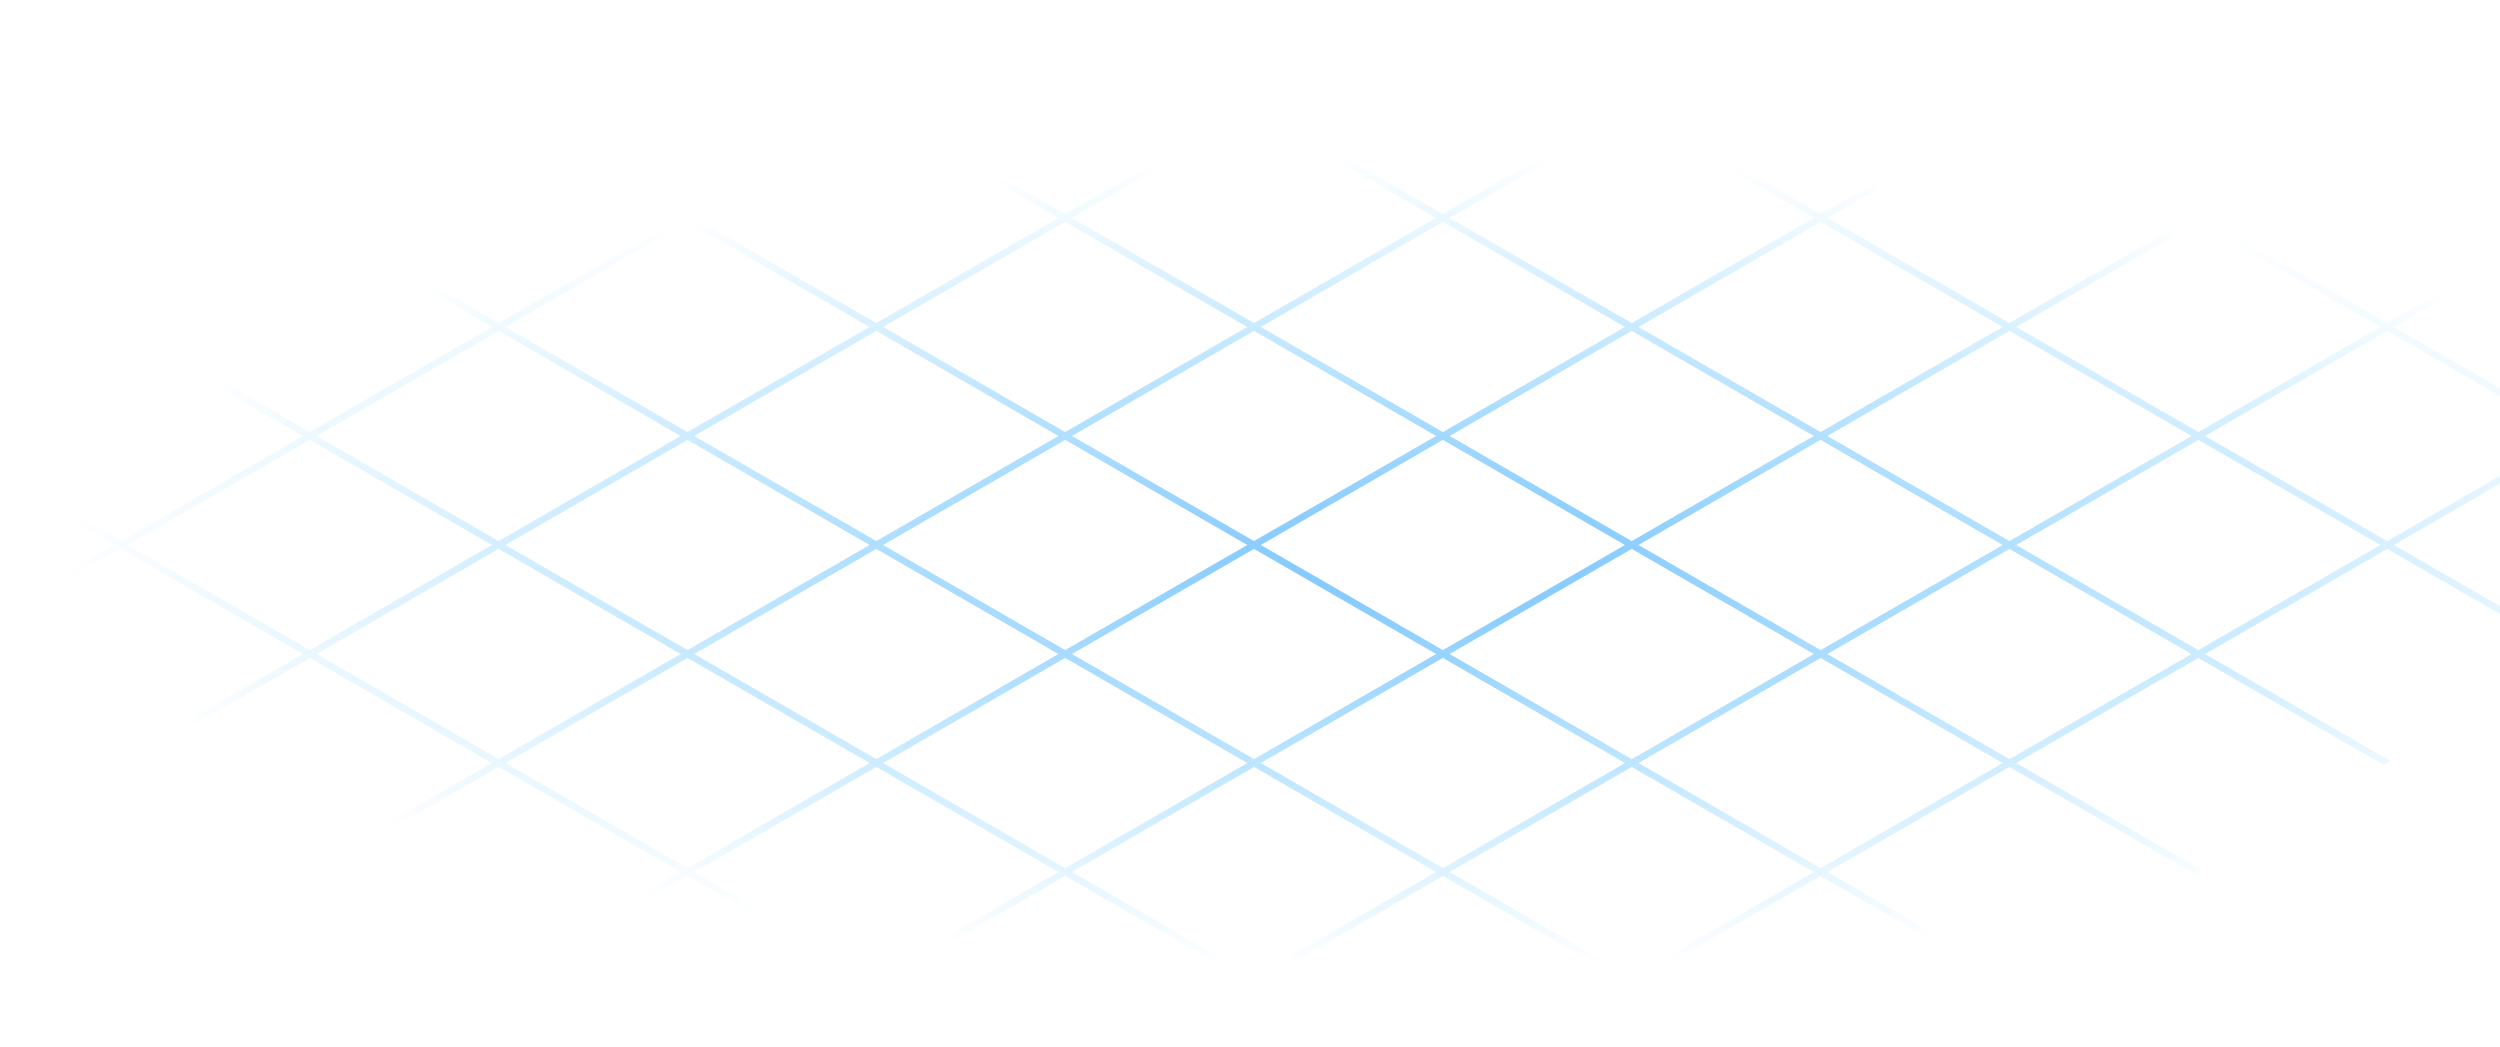<svg width="320" height="134" viewBox="0 0 320 134" fill="none" xmlns="http://www.w3.org/2000/svg">
    <path fill-rule="evenodd" clip-rule="evenodd" d="M305.557 42.349L328.863 55.803L305.557 69.258L282.251 55.803L305.557 42.349ZM305.557 41.349L282.245 27.891L305.985 14.186L305.119 13.686L281.379 27.391L258.073 13.936L281.813 0.231L280.947 -0.269L257.207 13.436L233.9 -0.019L257.64 -13.724L256.774 -14.224L233.034 -0.519L209.728 -13.973L233.468 -27.678L232.602 -28.178L208.862 -14.473L185.555 -27.928L209.295 -41.633L208.429 -42.133L184.689 -28.428L161.383 -41.883L185.123 -55.588L184.257 -56.088L160.517 -42.383L137.205 -55.841L160.945 -69.546L160.079 -70.046L136.339 -56.341L113.033 -69.795L136.773 -83.5L135.907 -84L112.167 -70.295L88.428 -84L87.562 -83.5L111.301 -69.795L87.995 -56.34L64.256 -70.045L63.39 -69.545L87.129 -55.841L63.818 -42.383L40.078 -56.088L39.212 -55.588L62.952 -41.883L39.645 -28.428L15.906 -42.133L15.04 -41.633L38.779 -27.928L15.473 -14.473L-8.266 -28.178L-9.133 -27.678L14.607 -13.973L-8.7 -0.518L-32.439 -14.223L-33.306 -13.723L-9.566 -0.019L-32.872 13.436L-56.611 -0.269L-57.477 0.231L-33.738 13.936L-57.044 27.391L-80.784 13.686L-81.65 14.186L-57.91 27.891L-81.222 41.349L-104.962 27.644L-105.828 28.144L-82.088 41.849L-105.394 55.303L-129.134 41.599L-130 42.099L-106.26 55.803L-130 69.508L-129.134 70.008L-105.394 56.303L-82.088 69.758L-105.828 83.463L-104.962 83.963L-81.222 70.258L-57.911 83.716L-81.65 97.42L-80.784 97.92L-57.045 84.216L-33.738 97.67L-57.478 111.375L-56.612 111.875L-32.872 98.17L-9.566 111.625L-33.305 125.33L-32.439 125.83L-8.7 112.125L14.606 125.58L-9.133 139.284L-8.267 139.784L15.472 126.08L38.779 139.535L15.04 153.239L15.906 153.739L39.645 140.035L62.952 153.489L39.212 167.194L40.078 167.694L63.818 153.989L87.129 167.447L63.39 181.152L64.256 181.652L87.995 167.947L111.301 181.402L87.562 195.107L88.428 195.607L112.167 181.902L135.907 195.607L136.773 195.107L113.033 181.402L136.34 167.947L160.079 181.652L160.945 181.152L137.206 167.447L160.518 153.989L184.257 167.694L185.123 167.194L161.384 153.489L184.69 140.034L208.43 153.739L209.296 153.239L185.556 139.534L208.862 126.08L232.601 139.785L233.467 139.285L209.728 125.58L233.035 112.125L256.774 125.83L257.64 125.33L233.901 111.625L257.207 98.17L280.947 111.875L281.813 111.375L258.073 97.67L281.379 84.216L305.119 97.92L305.985 97.42L282.245 83.716L305.557 70.258L329.297 83.963L330.163 83.463L306.423 69.758L329.729 56.303L353.469 70.008L354.335 69.508L330.595 55.803L354.335 42.099L353.469 41.599L329.729 55.303L306.423 41.849L330.163 28.144L329.297 27.644L305.557 41.349ZM-104.528 55.803L-81.222 69.258L-57.916 55.803L-81.222 42.349L-104.528 55.803ZM-80.356 41.849L-57.05 55.303L-33.738 41.845L-57.044 28.391L-80.356 41.849ZM-56.178 27.891L-32.872 41.345L-9.566 27.89L-32.872 14.436L-56.178 27.891ZM-32.006 13.936L-8.7 27.39L14.606 13.936L-8.7 0.481L-32.006 13.936ZM-7.834 -0.019L15.472 13.436L38.779 -0.019L15.473 -13.473L-7.834 -0.019ZM16.339 -13.973L39.645 -0.519L62.951 -13.974L39.645 -27.428L16.339 -13.973ZM40.511 -27.928L63.817 -14.474L87.124 -27.928L63.818 -41.383L40.511 -27.928ZM64.684 -41.883L87.99 -28.428L111.301 -41.886L87.995 -55.341L64.684 -41.883ZM88.861 -55.841L112.167 -42.386L135.473 -55.841L112.167 -69.295L88.861 -55.841ZM113.033 -41.886L136.339 -55.341L159.651 -41.883L136.345 -28.428L113.033 -41.886ZM88.856 -27.928L112.167 -41.386L135.479 -27.928L112.167 -14.47L88.856 -27.928ZM64.683 -13.974L87.99 -27.428L111.301 -13.97L87.995 -0.516L64.683 -13.974ZM40.511 -0.019L63.817 -13.474L87.129 -0.016L63.823 13.439L40.511 -0.019ZM16.338 13.936L39.645 0.481L62.957 13.939L39.65 27.394L16.338 13.936ZM-7.834 27.89L15.472 14.436L38.784 27.894L15.478 41.348L-7.834 27.89ZM-32.006 41.845L-8.7 28.39L14.612 41.848L-8.695 55.303L-32.006 41.845ZM-56.184 55.803L-32.872 42.345L-9.561 55.803L-32.872 69.261L-56.184 55.803ZM-80.356 69.758L-57.05 56.303L-33.738 69.761L-57.045 83.216L-80.356 69.758ZM-56.179 83.716L-32.872 97.17L-9.566 83.716L-32.872 70.261L-56.179 83.716ZM-32.006 69.761L-8.7 83.216L14.612 69.758L-8.695 56.303L-32.006 69.761ZM-7.829 55.803L15.478 69.258L38.784 55.803L15.478 42.348L-7.829 55.803ZM16.344 41.848L39.65 55.303L62.956 41.849L39.65 28.394L16.344 41.848ZM40.516 27.894L63.822 41.349L87.129 27.894L63.823 14.439L40.516 27.894ZM64.689 13.939L87.995 27.394L111.301 13.939L87.995 0.484L64.689 13.939ZM88.861 -0.016L112.167 13.439L135.474 -0.016L112.167 -13.47L88.861 -0.016ZM113.033 -13.97L136.34 -0.516L159.651 -13.974L136.345 -27.428L113.033 -13.97ZM137.211 -27.928L160.517 -14.473L183.823 -27.928L160.517 -41.383L137.211 -27.928ZM161.383 -13.974L184.689 -27.428L207.996 -13.973L184.69 -0.519L161.383 -13.974ZM137.206 -0.016L160.517 -13.474L183.824 -0.019L160.512 13.439L137.206 -0.016ZM113.034 13.939L136.34 0.484L159.646 13.939L136.34 27.394L113.034 13.939ZM88.861 27.894L112.167 14.439L135.474 27.894L112.167 41.348L88.861 27.894ZM64.688 41.849L87.995 28.393L111.301 41.848L87.995 55.303L64.688 41.849ZM40.516 55.803L63.822 42.348L87.129 55.803L63.823 69.258L40.516 55.803ZM16.344 69.758L39.65 56.303L62.957 69.758L39.65 83.213L16.344 69.758ZM-7.834 83.716L15.478 70.258L38.784 83.713L15.472 97.17L-7.834 83.716ZM-32.006 97.67L-8.7 84.216L14.606 97.67L-8.7 111.125L-32.006 97.67ZM-7.834 111.625L15.472 125.08L38.778 111.625L15.472 98.17L-7.834 111.625ZM16.338 97.67L39.645 111.125L62.956 97.667L39.65 84.213L16.338 97.67ZM40.516 83.713L63.822 97.167L87.129 83.712L63.823 70.258L40.516 83.713ZM64.689 69.758L87.995 83.212L111.301 69.758L87.995 56.303L64.689 69.758ZM88.861 55.803L112.167 69.258L135.474 55.803L112.167 42.348L88.861 55.803ZM113.033 41.848L136.34 55.303L159.646 41.848L136.34 28.393L113.033 41.848ZM137.206 27.894L160.512 41.348L183.818 27.894L160.512 14.439L137.206 27.894ZM161.378 13.939L184.684 27.394L207.996 13.936L184.69 0.481L161.378 13.939ZM185.556 -0.019L208.862 13.436L232.168 -0.019L208.862 -13.473L185.556 -0.019ZM209.728 13.936L233.034 0.481L256.341 13.936L233.035 27.391L209.728 13.936ZM185.55 27.894L208.862 14.436L232.169 27.891L208.857 41.349L185.55 27.894ZM161.378 41.848L184.684 28.393L207.991 41.849L184.685 55.303L161.378 41.848ZM137.206 55.803L160.512 42.348L183.819 55.803L160.512 69.258L137.206 55.803ZM113.033 69.758L136.34 56.303L159.646 69.758L136.34 83.213L113.033 69.758ZM88.861 83.712L112.167 70.258L135.474 83.713L112.168 97.167L88.861 83.712ZM64.688 97.667L87.995 84.212L111.302 97.667L87.995 111.122L64.688 97.667ZM40.511 111.625L63.822 98.167L87.129 111.622L63.817 125.08L40.511 111.625ZM16.338 125.58L39.645 112.125L62.951 125.58L39.645 139.035L16.338 125.58ZM40.511 139.535L63.818 152.989L87.124 139.535L63.817 126.08L40.511 139.535ZM64.683 125.58L87.99 139.035L111.302 125.577L87.995 112.122L64.683 125.58ZM88.861 111.622L112.168 125.077L135.474 111.622L112.168 98.167L88.861 111.622ZM113.034 97.667L136.34 111.122L159.646 97.668L136.34 84.213L113.034 97.667ZM137.206 83.713L160.512 97.168L183.819 83.713L160.513 70.258L137.206 83.713ZM161.379 69.758L184.685 83.213L207.991 69.758L184.685 56.303L161.379 69.758ZM185.551 55.803L208.857 69.258L232.164 55.803L208.857 42.349L185.551 55.803ZM209.723 41.849L233.03 55.303L256.341 41.846L233.035 28.391L209.723 41.849ZM233.901 27.891L257.207 41.346L280.513 27.891L257.207 14.436L233.901 27.891ZM258.073 41.846L281.379 28.391L304.691 41.849L281.385 55.303L258.073 41.846ZM233.896 55.803L257.207 42.346L280.519 55.803L257.207 69.261L233.896 55.803ZM209.723 69.758L233.03 56.303L256.341 69.761L233.035 83.216L209.723 69.758ZM185.551 83.713L208.857 70.258L232.169 83.716L208.863 97.171L185.551 83.713ZM161.378 97.668L184.685 84.213L207.997 97.671L184.69 111.125L161.378 97.668ZM137.206 111.622L160.512 98.168L183.824 111.625L160.518 125.08L137.206 111.622ZM113.034 125.577L136.34 112.122L159.652 125.58L136.345 139.035L113.034 125.577ZM88.856 139.535L112.168 126.077L135.479 139.535L112.168 152.993L88.856 139.535ZM64.684 153.489L87.99 140.035L111.302 153.493L87.995 166.947L64.684 153.489ZM88.861 167.447L112.167 180.902L135.474 167.447L112.168 153.993L88.861 167.447ZM113.034 153.493L136.34 166.947L159.651 153.489L136.345 140.035L113.034 153.493ZM137.211 139.535L160.517 152.989L183.824 139.534L160.518 126.08L137.211 139.535ZM161.384 125.58L184.69 139.035L207.996 125.58L184.69 112.125L161.384 125.58ZM185.556 111.625L208.862 125.08L232.169 111.625L208.863 98.17L185.556 111.625ZM209.729 97.671L233.035 111.125L256.341 97.67L233.035 84.216L209.729 97.671ZM233.901 83.716L257.207 97.17L280.513 83.716L257.207 70.261L233.901 83.716ZM258.073 69.761L281.379 83.216L304.691 69.758L281.385 56.303L258.073 69.761Z" fill="url(#paint0_radial_1722_12172)"/>
    <defs>
    <radialGradient id="paint0_radial_1722_12172" cx="0" cy="0" r="1" gradientUnits="userSpaceOnUse" gradientTransform="translate(182.5 72) rotate(180) scale(176.5 52.033)">
    <stop stop-color="#7AC4FF"/>
    <stop offset="1" stop-color="#7AD1FF" stop-opacity="0"/>
    </radialGradient>
    </defs>
    </svg>
